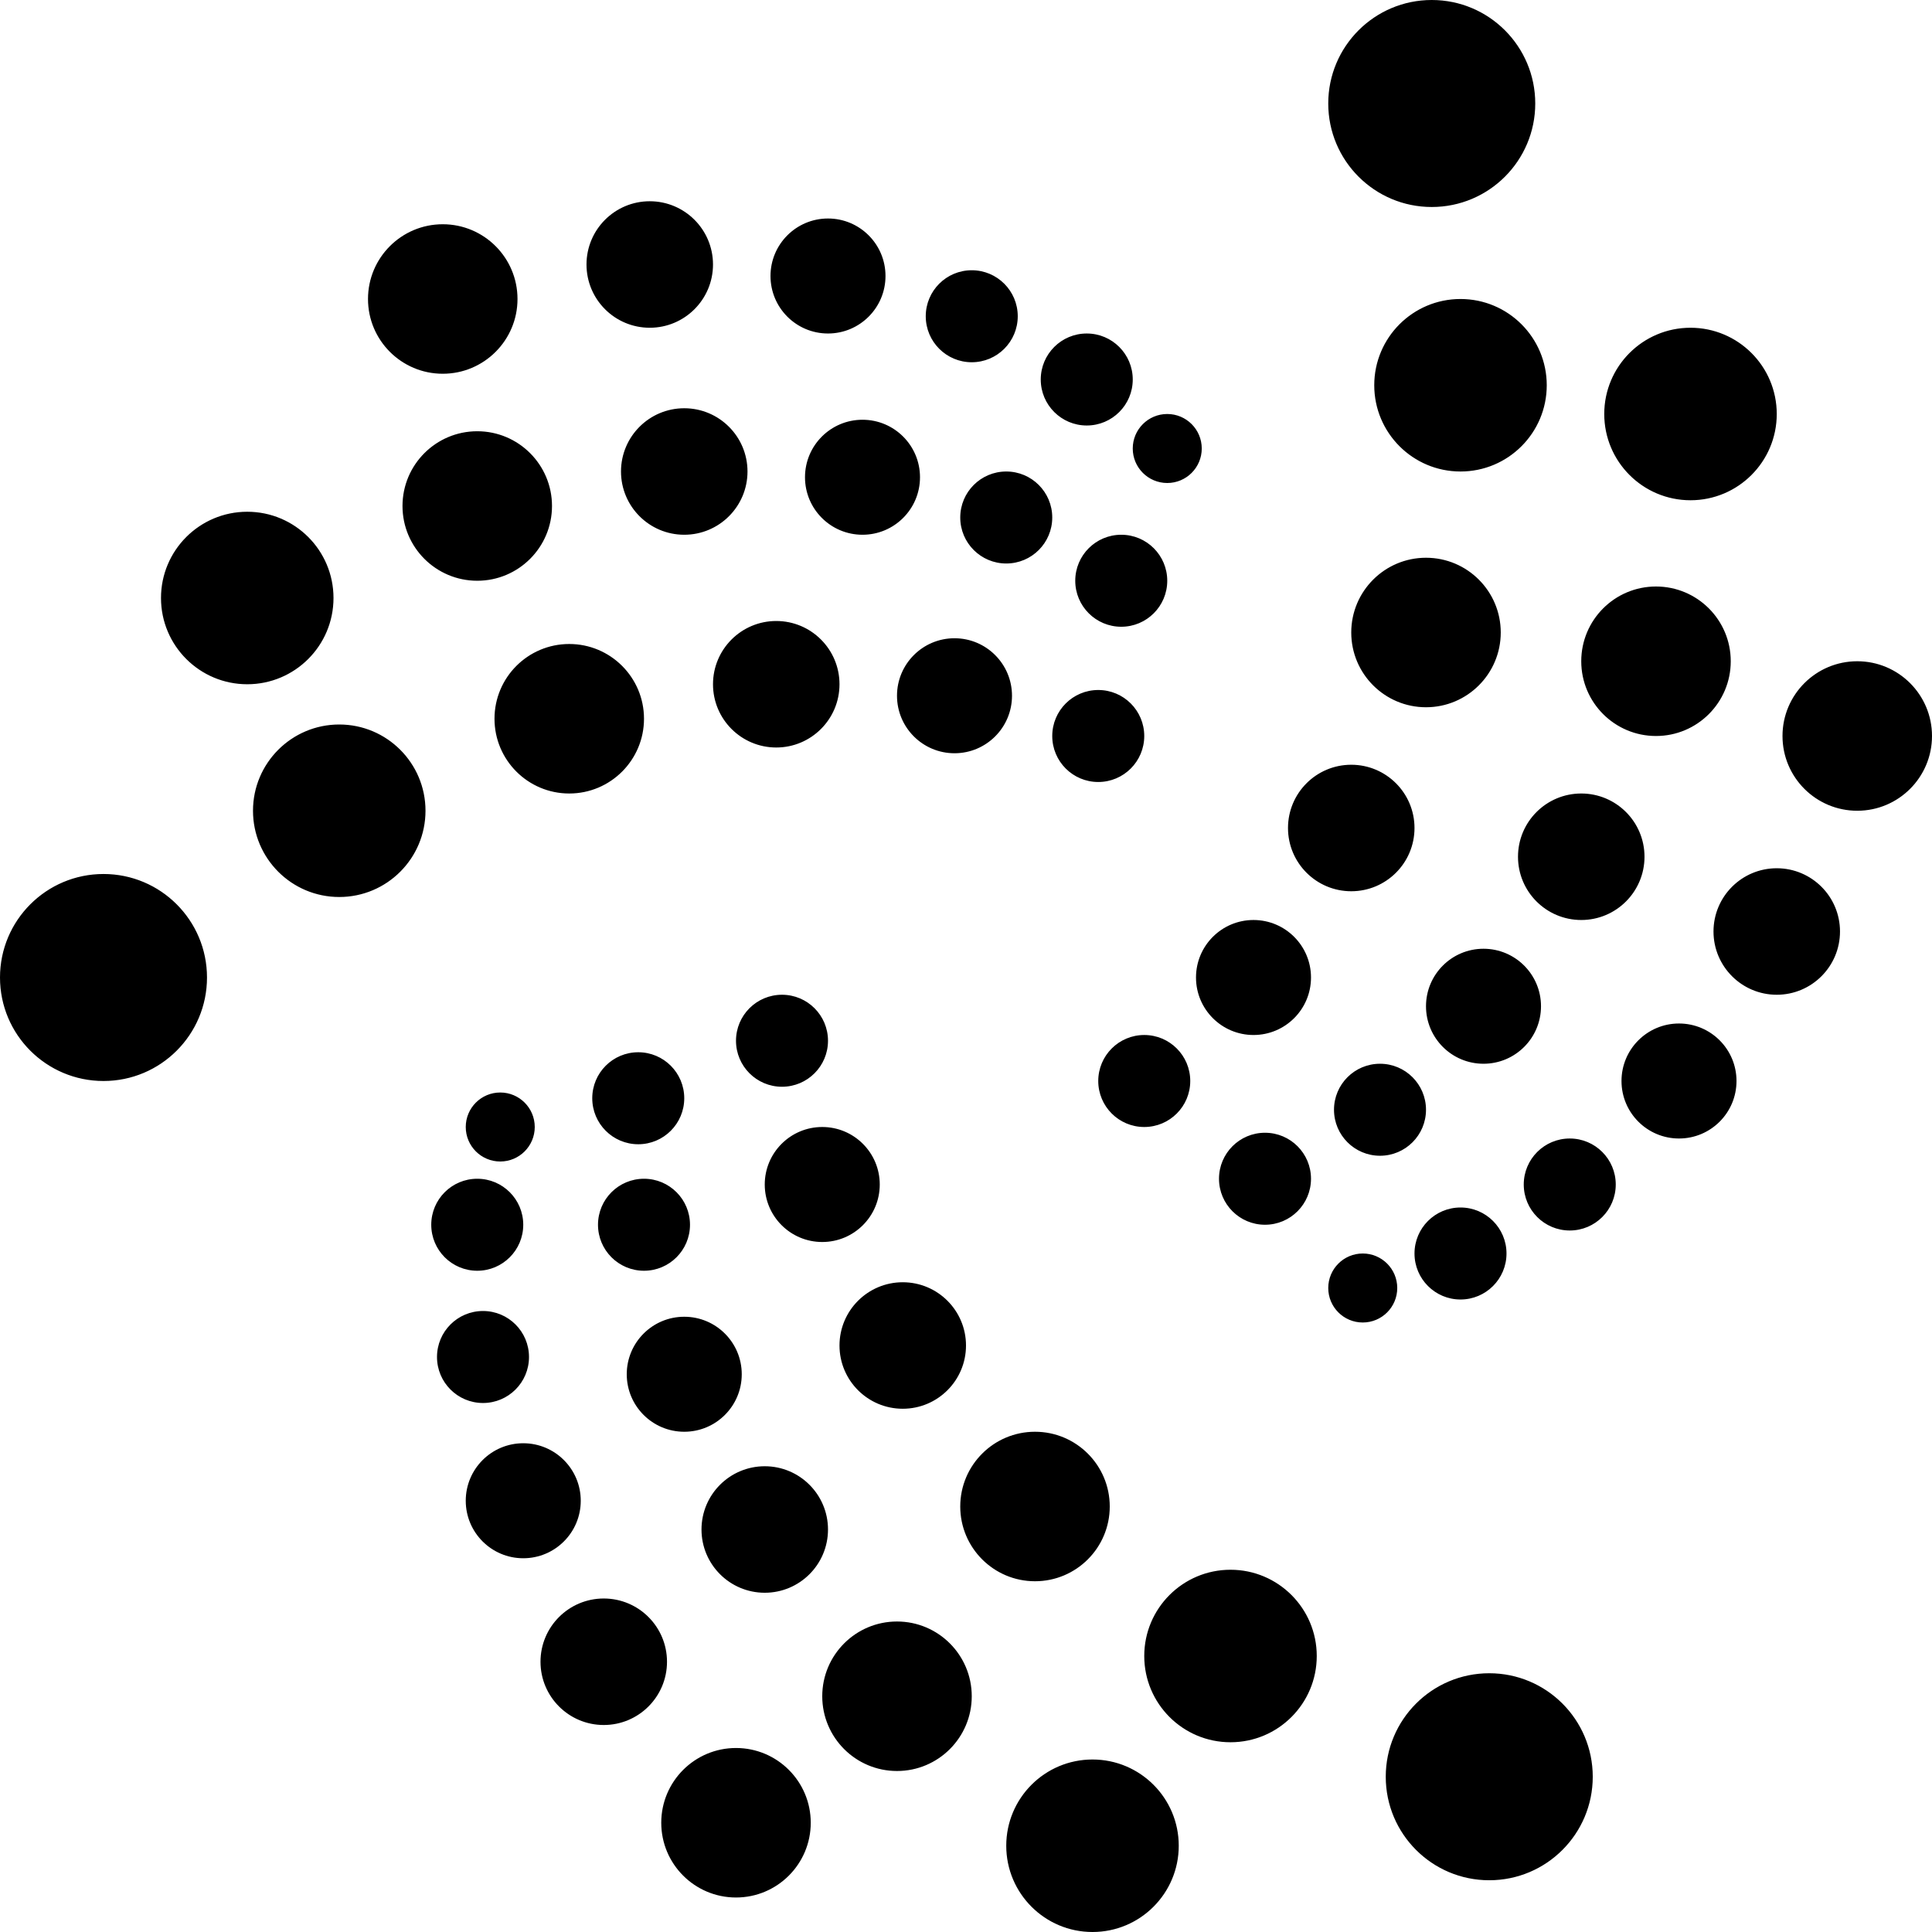 <?xml version="1.0" encoding="UTF-8"?>
<svg width="1024px" height="1024px" viewBox="0 0 1024 1024" version="1.1" xmlns="http://www.w3.org/2000/svg" xmlns:xlink="http://www.w3.org/1999/xlink">
    <!-- Generator: Sketch 48.1 (47250) - http://www.bohemiancoding.com/sketch -->
    <title>Artboard</title>
    <desc>Created with Sketch.</desc>
    <defs></defs>
    <g id="Page-1" stroke="none" stroke-width="1" fill="none" fill-rule="evenodd">
        <g id="Artboard" fill="#000000" fill-rule="nonzero">
            <path d="M54.857,572.952 C24.56,572.952 0,548.392 0,518.095 C0,487.798 24.56,463.238 54.857,463.238 C85.154,463.238 109.714,487.798 109.714,518.095 C109.714,548.392 85.154,572.952 54.857,572.952 Z M131.048,362.667 C105.8,362.667 85.333,342.2 85.333,316.952 C85.333,291.705 105.8,271.238 131.048,271.238 C156.295,271.238 176.762,291.705 176.762,316.952 C176.762,342.2 156.295,362.667 131.048,362.667 Z M234.667,198.095 C212.786,198.095 195.048,180.357 195.048,158.476 C195.048,136.595 212.786,118.857 234.667,118.857 C256.548,118.857 274.286,136.595 274.286,158.476 C274.286,180.357 256.548,198.095 234.667,198.095 Z M758.857,109.714 C728.56,109.714 704,85.154 704,54.857 C704,24.56 728.56,0 758.857,0 C789.154,0 813.714,24.56 813.714,54.857 C813.714,85.154 789.154,109.714 758.857,109.714 Z M896,265.143 C870.753,265.143 850.286,244.676 850.286,219.429 C850.286,194.181 870.753,173.714 896,173.714 C921.247,173.714 941.714,194.181 941.714,219.429 C941.714,244.676 921.247,265.143 896,265.143 Z M984.381,429.714 C962.5,429.714 944.762,411.976 944.762,390.095 C944.762,368.214 962.5,350.476 984.381,350.476 C1006.262,350.476 1024,368.214 1024,390.095 C1024,411.976 1006.262,429.714 984.381,429.714 Z M789.333,996.571 C759.037,996.571 734.476,972.011 734.476,941.714 C734.476,911.418 759.037,886.857 789.333,886.857 C819.63,886.857 844.19,911.418 844.19,941.714 C844.19,972.011 819.63,996.571 789.333,996.571 Z M579.048,1024 C553.8,1024 533.333,1003.533 533.333,978.286 C533.333,953.038 553.8,932.571 579.048,932.571 C604.295,932.571 624.762,953.038 624.762,978.286 C624.762,1003.533 604.295,1024 579.048,1024 Z M390.095,1005.714 C368.214,1005.714 350.476,987.976 350.476,966.095 C350.476,944.214 368.214,926.476 390.095,926.476 C411.976,926.476 429.714,944.214 429.714,966.095 C429.714,987.976 411.976,1005.714 390.095,1005.714 Z M179.81,475.429 C154.562,475.429 134.095,454.962 134.095,429.714 C134.095,404.467 154.562,384 179.81,384 C205.057,384 225.524,404.467 225.524,429.714 C225.524,454.962 205.057,475.429 179.81,475.429 Z M252.952,307.81 C231.071,307.81 213.333,290.071 213.333,268.19 C213.333,246.309 231.071,228.571 252.952,228.571 C274.833,228.571 292.571,246.309 292.571,268.19 C292.571,290.071 274.833,307.81 252.952,307.81 Z M344.381,173.714 C325.866,173.714 310.857,158.705 310.857,140.19 C310.857,121.676 325.866,106.667 344.381,106.667 C362.896,106.667 377.905,121.676 377.905,140.19 C377.905,158.705 362.896,173.714 344.381,173.714 Z M774.095,249.905 C748.848,249.905 728.381,229.438 728.381,204.19 C728.381,178.943 748.848,158.476 774.095,158.476 C799.343,158.476 819.81,178.943 819.81,204.19 C819.81,229.438 799.343,249.905 774.095,249.905 Z M877.714,390.095 C855.833,390.095 838.095,372.357 838.095,350.476 C838.095,328.595 855.833,310.857 877.714,310.857 C899.595,310.857 917.333,328.595 917.333,350.476 C917.333,372.357 899.595,390.095 877.714,390.095 Z M941.714,527.238 C923.2,527.238 908.19,512.229 908.19,493.714 C908.19,475.2 923.2,460.19 941.714,460.19 C960.229,460.19 975.238,475.2 975.238,493.714 C975.238,512.229 960.229,527.238 941.714,527.238 Z M652.19,923.429 C626.943,923.429 606.476,902.962 606.476,877.714 C606.476,852.467 626.943,832 652.19,832 C677.438,832 697.905,852.467 697.905,877.714 C697.905,902.962 677.438,923.429 652.19,923.429 Z M475.429,938.667 C453.548,938.667 435.81,920.929 435.81,899.048 C435.81,877.167 453.548,859.429 475.429,859.429 C497.31,859.429 515.048,877.167 515.048,899.048 C515.048,920.929 497.31,938.667 475.429,938.667 Z M320,914.286 C301.485,914.286 286.476,899.277 286.476,880.762 C286.476,862.247 301.485,847.238 320,847.238 C338.515,847.238 353.524,862.247 353.524,880.762 C353.524,899.277 338.515,914.286 320,914.286 Z M301.714,420.571 C279.833,420.571 262.095,402.833 262.095,380.952 C262.095,359.071 279.833,341.333 301.714,341.333 C323.595,341.333 341.333,359.071 341.333,380.952 C341.333,402.833 323.595,420.571 301.714,420.571 Z M362.667,283.429 C344.152,283.429 329.143,268.419 329.143,249.905 C329.143,231.39 344.152,216.381 362.667,216.381 C381.181,216.381 396.19,231.39 396.19,249.905 C396.19,268.419 381.181,283.429 362.667,283.429 Z M438.857,176.762 C422.026,176.762 408.381,163.117 408.381,146.286 C408.381,129.454 422.026,115.81 438.857,115.81 C455.689,115.81 469.333,129.454 469.333,146.286 C469.333,163.117 455.689,176.762 438.857,176.762 Z M755.81,374.857 C733.929,374.857 716.19,357.119 716.19,335.238 C716.19,313.357 733.929,295.619 755.81,295.619 C777.691,295.619 795.429,313.357 795.429,335.238 C795.429,357.119 777.691,374.857 755.81,374.857 Z M838.095,487.619 C819.581,487.619 804.571,472.61 804.571,454.095 C804.571,435.581 819.581,420.571 838.095,420.571 C856.61,420.571 871.619,435.581 871.619,454.095 C871.619,472.61 856.61,487.619 838.095,487.619 Z M889.905,603.429 C873.073,603.429 859.429,589.784 859.429,572.952 C859.429,556.121 873.073,542.476 889.905,542.476 C906.736,542.476 920.381,556.121 920.381,572.952 C920.381,589.784 906.736,603.429 889.905,603.429 Z M548.571,838.095 C526.69,838.095 508.952,820.357 508.952,798.476 C508.952,776.595 526.69,758.857 548.571,758.857 C570.452,758.857 588.19,776.595 588.19,798.476 C588.19,820.357 570.452,838.095 548.571,838.095 Z M405.333,844.19 C386.819,844.19 371.81,829.181 371.81,810.667 C371.81,792.152 386.819,777.143 405.333,777.143 C423.848,777.143 438.857,792.152 438.857,810.667 C438.857,829.181 423.848,844.19 405.333,844.19 Z M277.333,825.905 C260.502,825.905 246.857,812.26 246.857,795.429 C246.857,778.597 260.502,764.952 277.333,764.952 C294.165,764.952 307.81,778.597 307.81,795.429 C307.81,812.26 294.165,825.905 277.333,825.905 Z M411.429,396.19 C392.914,396.19 377.905,381.181 377.905,362.667 C377.905,344.152 392.914,329.143 411.429,329.143 C429.943,329.143 444.952,344.152 444.952,362.667 C444.952,381.181 429.943,396.19 411.429,396.19 Z M457.143,283.429 C440.311,283.429 426.667,269.784 426.667,252.952 C426.667,236.121 440.311,222.476 457.143,222.476 C473.974,222.476 487.619,236.121 487.619,252.952 C487.619,269.784 473.974,283.429 457.143,283.429 Z M515.048,192 C501.582,192 490.667,181.084 490.667,167.619 C490.667,154.154 501.582,143.238 515.048,143.238 C528.513,143.238 539.429,154.154 539.429,167.619 C539.429,181.084 528.513,192 515.048,192 Z M716.19,472.381 C697.676,472.381 682.667,457.372 682.667,438.857 C682.667,420.342 697.676,405.333 716.19,405.333 C734.705,405.333 749.714,420.342 749.714,438.857 C749.714,457.372 734.705,472.381 716.19,472.381 Z M786.286,563.81 C769.454,563.81 755.81,550.165 755.81,533.333 C755.81,516.502 769.454,502.857 786.286,502.857 C803.117,502.857 816.762,516.502 816.762,533.333 C816.762,550.165 803.117,563.81 786.286,563.81 Z M832,652.19 C818.535,652.19 807.619,641.275 807.619,627.81 C807.619,614.344 818.535,603.429 832,603.429 C845.465,603.429 856.381,614.344 856.381,627.81 C856.381,641.275 845.465,652.19 832,652.19 Z M478.476,746.667 C459.962,746.667 444.952,731.658 444.952,713.143 C444.952,694.628 459.962,679.619 478.476,679.619 C496.991,679.619 512,694.628 512,713.143 C512,731.658 496.991,746.667 478.476,746.667 Z M362.667,758.857 C345.835,758.857 332.19,745.212 332.19,728.381 C332.19,711.549 345.835,697.905 362.667,697.905 C379.498,697.905 393.143,711.549 393.143,728.381 C393.143,745.212 379.498,758.857 362.667,758.857 Z M256,743.619 C242.535,743.619 231.619,732.703 231.619,719.238 C231.619,705.773 242.535,694.857 256,694.857 C269.465,694.857 280.381,705.773 280.381,719.238 C280.381,732.703 269.465,743.619 256,743.619 Z M505.905,399.238 C489.073,399.238 475.429,385.593 475.429,368.762 C475.429,351.93 489.073,338.286 505.905,338.286 C522.736,338.286 536.381,351.93 536.381,368.762 C536.381,385.593 522.736,399.238 505.905,399.238 Z M533.333,298.667 C519.868,298.667 508.952,287.751 508.952,274.286 C508.952,260.82 519.868,249.905 533.333,249.905 C546.799,249.905 557.714,260.82 557.714,274.286 C557.714,287.751 546.799,298.667 533.333,298.667 Z M576,225.524 C562.535,225.524 551.619,214.608 551.619,201.143 C551.619,187.678 562.535,176.762 576,176.762 C589.465,176.762 600.381,187.678 600.381,201.143 C600.381,214.608 589.465,225.524 576,225.524 Z M664.381,548.571 C647.549,548.571 633.905,534.927 633.905,518.095 C633.905,501.264 647.549,487.619 664.381,487.619 C681.212,487.619 694.857,501.264 694.857,518.095 C694.857,534.927 681.212,548.571 664.381,548.571 Z M731.429,612.571 C717.963,612.571 707.048,601.656 707.048,588.19 C707.048,574.725 717.963,563.81 731.429,563.81 C744.894,563.81 755.81,574.725 755.81,588.19 C755.81,601.656 744.894,612.571 731.429,612.571 Z M774.095,688.762 C760.63,688.762 749.714,677.846 749.714,664.381 C749.714,650.916 760.63,640 774.095,640 C787.56,640 798.476,650.916 798.476,664.381 C798.476,677.846 787.56,688.762 774.095,688.762 Z M435.81,658.286 C418.978,658.286 405.333,644.641 405.333,627.81 C405.333,610.978 418.978,597.333 435.81,597.333 C452.641,597.333 466.286,610.978 466.286,627.81 C466.286,644.641 452.641,658.286 435.81,658.286 Z M341.333,673.524 C327.868,673.524 316.952,662.608 316.952,649.143 C316.952,635.678 327.868,624.762 341.333,624.762 C354.799,624.762 365.714,635.678 365.714,649.143 C365.714,662.608 354.799,673.524 341.333,673.524 Z M252.952,673.524 C239.487,673.524 228.571,662.608 228.571,649.143 C228.571,635.678 239.487,624.762 252.952,624.762 C266.418,624.762 277.333,635.678 277.333,649.143 C277.333,662.608 266.418,673.524 252.952,673.524 Z M582.095,414.476 C568.63,414.476 557.714,403.56 557.714,390.095 C557.714,376.63 568.63,365.714 582.095,365.714 C595.56,365.714 606.476,376.63 606.476,390.095 C606.476,403.56 595.56,414.476 582.095,414.476 Z M594.286,332.19 C580.82,332.19 569.905,321.275 569.905,307.81 C569.905,294.344 580.82,283.429 594.286,283.429 C607.751,283.429 618.667,294.344 618.667,307.81 C618.667,321.275 607.751,332.19 594.286,332.19 Z M618.667,256 C608.568,256 600.381,247.813 600.381,237.714 C600.381,227.615 608.568,219.429 618.667,219.429 C628.766,219.429 636.952,227.615 636.952,237.714 C636.952,247.813 628.766,256 618.667,256 Z M606.476,597.333 C593.011,597.333 582.095,586.418 582.095,572.952 C582.095,559.487 593.011,548.571 606.476,548.571 C619.941,548.571 630.857,559.487 630.857,572.952 C630.857,586.418 619.941,597.333 606.476,597.333 Z M670.476,649.143 C657.011,649.143 646.095,638.227 646.095,624.762 C646.095,611.297 657.011,600.381 670.476,600.381 C683.941,600.381 694.857,611.297 694.857,624.762 C694.857,638.227 683.941,649.143 670.476,649.143 Z M722.286,700.952 C712.187,700.952 704,692.766 704,682.667 C704,672.568 712.187,664.381 722.286,664.381 C732.385,664.381 740.571,672.568 740.571,682.667 C740.571,692.766 732.385,700.952 722.286,700.952 Z M414.476,576 C401.011,576 390.095,565.084 390.095,551.619 C390.095,538.154 401.011,527.238 414.476,527.238 C427.941,527.238 438.857,538.154 438.857,551.619 C438.857,565.084 427.941,576 414.476,576 Z M338.286,606.476 C324.82,606.476 313.905,595.56 313.905,582.095 C313.905,568.63 324.82,557.714 338.286,557.714 C351.751,557.714 362.667,568.63 362.667,582.095 C362.667,595.56 351.751,606.476 338.286,606.476 Z M265.143,615.619 C255.044,615.619 246.857,607.432 246.857,597.333 C246.857,587.234 255.044,579.048 265.143,579.048 C275.242,579.048 283.429,587.234 283.429,597.333 C283.429,607.432 275.242,615.619 265.143,615.619 Z" id="Combined-Shape"></path>
        </g>
    </g>
</svg>